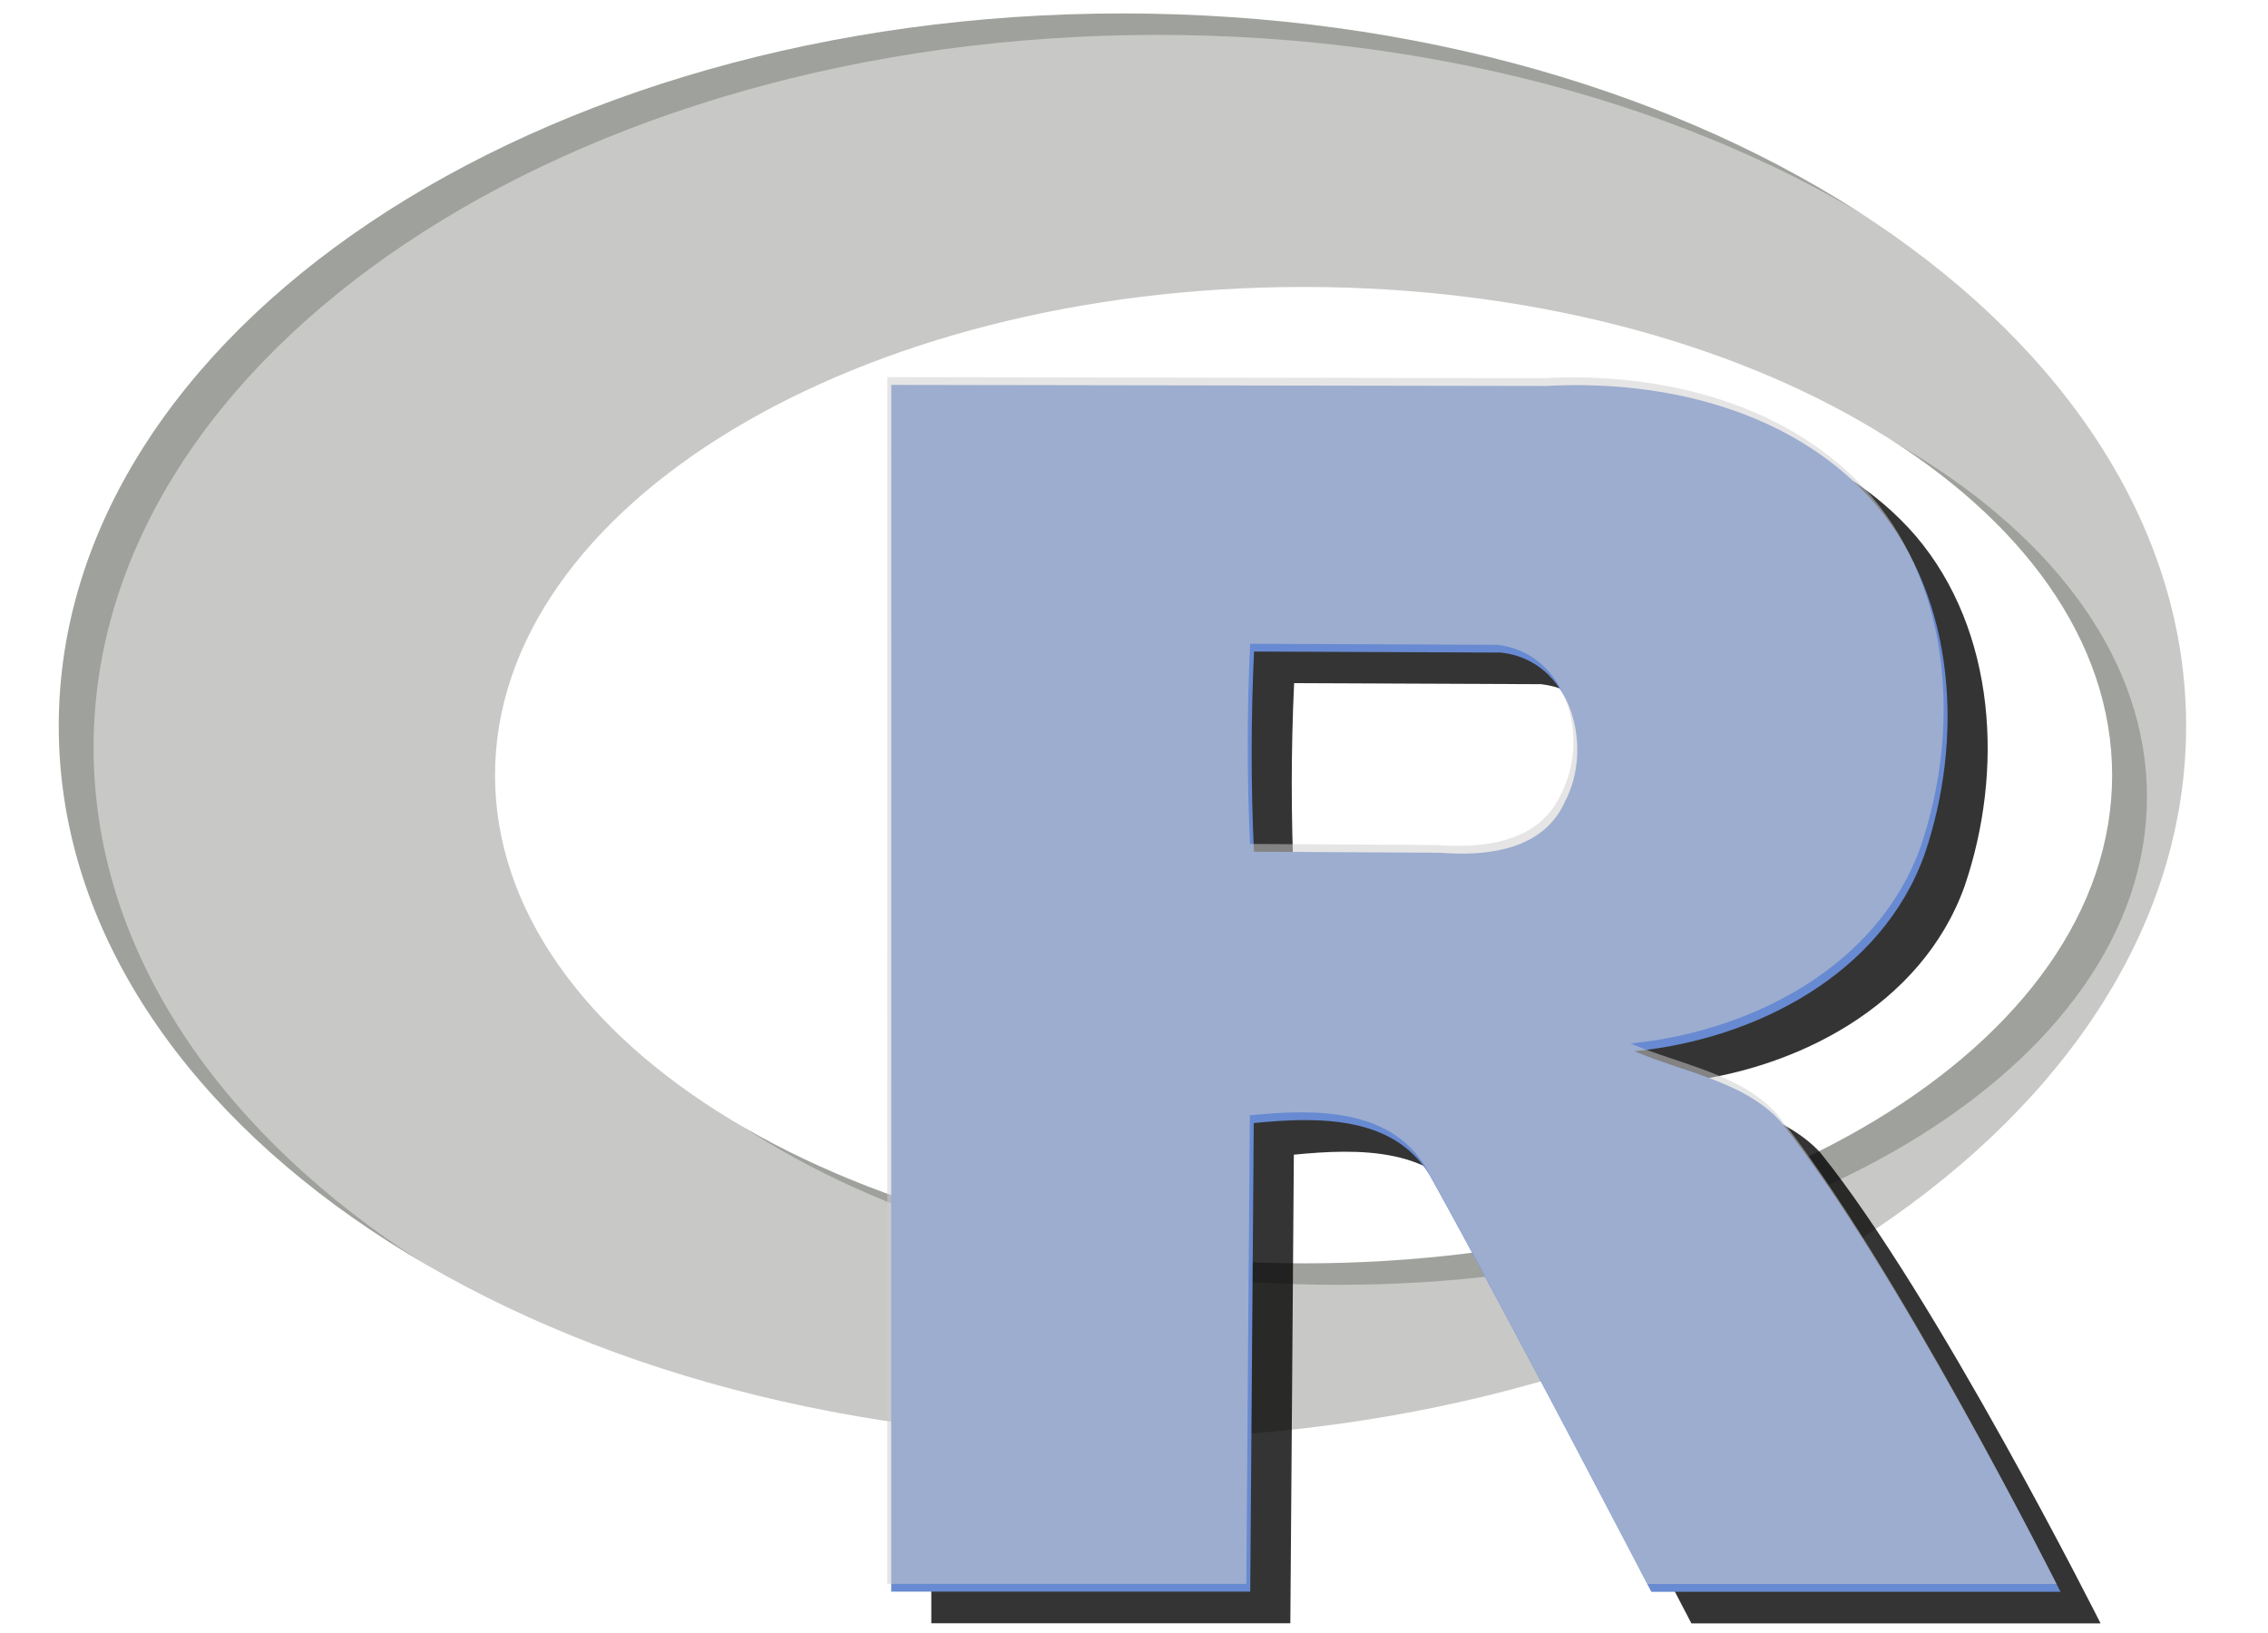 <?xml version="1.0" encoding="UTF-8" standalone="no"?>
<!-- Created with Inkscape (http://www.inkscape.org/) -->

<svg
   xmlns:dc="http://purl.org/dc/elements/1.1/"
   xmlns:cc="http://creativecommons.org/ns#"
   xmlns:rdf="http://www.w3.org/1999/02/22-rdf-syntax-ns#"
   xmlns:svg="http://www.w3.org/2000/svg"
   xmlns="http://www.w3.org/2000/svg"
   xmlns:sodipodi="http://sodipodi.sourceforge.net/DTD/sodipodi-0.dtd"
   xmlns:inkscape="http://www.inkscape.org/namespaces/inkscape"
   height="72"
   width="100"
   version="1.0"
   id="svg2"
   inkscape:version="0.48.2 r9819"
   sodipodi:docname="r_simple.svg">
  <defs
     id="defs14">
    <filter
       inkscape:collect="always"
       id="filter3919">
      <feGaussianBlur
         inkscape:collect="always"
         stdDeviation="2.545"
         id="feGaussianBlur3921" />
    </filter>
    <filter
       inkscape:collect="always"
       id="filter3780">
      <feGaussianBlur
         inkscape:collect="always"
         stdDeviation="0.569"
         id="feGaussianBlur3782" />
    </filter>
    <filter
       inkscape:collect="always"
       id="filter3834">
      <feGaussianBlur
         inkscape:collect="always"
         stdDeviation="1.253"
         id="feGaussianBlur3836" />
    </filter>
  </defs>
  <sodipodi:namedview
     pagecolor="#ffffff"
     bordercolor="#666666"
     borderopacity="1"
     objecttolerance="10"
     gridtolerance="10"
     guidetolerance="10"
     inkscape:pageopacity="0"
     inkscape:pageshadow="2"
     inkscape:window-width="1143"
     inkscape:window-height="836"
     id="namedview12"
     showgrid="false"
     inkscape:zoom="5.84"
     inkscape:cx="57.83782"
     inkscape:cy="33.037385"
     inkscape:window-x="0"
     inkscape:window-y="0"
     inkscape:window-maximized="0"
     inkscape:current-layer="svg2" />
  <title
     id="title4">Rlogo simple</title>
  <path
     d="m49.49,0.592c-25.89,0-46.9,14.08-46.9,31.42s21.01,31.42,46.9,31.42,46.9-14.08,46.9-31.42-21.01-31.42-46.9-31.42zm7.987,12.06c19.68,0,35.65,9.644,35.65,21.53,0,11.88-15.97,21.52-35.65,21.52s-35.65-9.642-35.65-21.52c0-11.88,15.97-21.53,35.65-21.53z"
     id="path8"
     fill="#9fa29c" />
  <path
     style="fill:#ffffff;opacity:0.65;filter:url(#filter3919)"
     inkscape:connector-curvature="0"
     d="m 51.027,1.539 c -25.89,0 -46.9,14.08 -46.9,31.42 0,17.34 21.01,31.42 46.9,31.42 25.89,0 46.9,-14.08 46.9,-31.42 0,-17.34 -21.01,-31.42 -46.9,-31.42 z m 7.987,12.06 c 19.68,0 35.65,9.644 35.65,21.53 3e-6,11.88 -15.97,21.52 -35.65,21.52 -19.68,0 -35.65,-9.642 -35.65,-21.52 10e-7,-11.88 15.97,-21.53 35.65,-21.53 z"
     id="path8-7" />
  <path
     d="m 41.066,18.361 c 0,0 -0.003,53.21 -0.003,53.21 h 15.83 c 0,0 0.103,-13.77 0.155,-20.66 2.839,-0.28 6.375,-0.376 7.906,2.566 3.299,5.949 9.624,18.1 9.624,18.1 h 18.04 c 0,0 -7.234,-14.41 -12.36,-20.76 -1.635,-1.756 -4.249,-2.144 -6.424,-3.074 5.321,-0.524 10.9,-3.386 12.79,-8.674 1.72,-5.037 1.416,-11.23 -2.148,-15.43 -3.556,-4.124 -9.269,-5.517 -14.53,-5.227 -9.479,-0.012 -28.89,-0.047 -28.89,-0.047 z m 15.99,11.76 c 3.629,0.015 7.257,0.03 10.89,0.045 3.091,0.337 4.114,4.134 2.822,6.576 -0.957,2.147 -3.446,2.412 -5.502,2.25 -2.737,-0.015 -5.474,-0.031 -8.21,-0.046 -0.135,-2.934 -0.133,-5.891 0.004,-8.825 z"
     id="path10"
     style="fill:#000000;fill-opacity:0.794;filter:url(#filter3780)"
     inkscape:connector-curvature="0" />
  <path
     style="fill:#688ad2;fill-opacity:1"
     inkscape:connector-curvature="0"
     d="m 39.298,16.967 c 0,0 -0.003,53.21 -0.003,53.21 h 15.83 c 0,0 0.103,-13.77 0.155,-20.66 2.839,-0.28 6.375,-0.376 7.906,2.566 3.299,5.949 9.624,18.1 9.624,18.1 h 18.04 c 0,0 -7.234,-14.41 -12.36,-20.76 -1.635,-1.756 -4.249,-2.144 -6.424,-3.074 5.321,-0.524 10.9,-3.386 12.79,-8.674 1.72,-5.037 1.416,-11.23 -2.148,-15.43 -3.556,-4.124 -9.269,-5.517 -14.53,-5.227 -9.479,-0.012 -28.89,-0.047 -28.89,-0.047 z m 15.99,11.76 c 3.629,0.015 7.257,0.03 10.89,0.045 3.091,0.337 4.114,4.134 2.822,6.576 -0.957,2.147 -3.446,2.412 -5.502,2.25 -2.737,-0.015 -5.474,-0.031 -8.21,-0.046 -0.135,-2.934 -0.133,-5.891 0.004,-8.825 z"
     id="path10-1" />
  <path
     style="fill:#cccccc;fill-opacity:0.519;filter:url(#filter3834)"
     inkscape:connector-curvature="0"
     d="m 39.126,16.625 c 0,0 -0.003,53.21 -0.003,53.21 h 15.83 c 0,0 0.103,-13.77 0.155,-20.66 2.839,-0.28 6.375,-0.376 7.906,2.566 3.299,5.949 9.624,18.1 9.624,18.1 h 18.04 c 0,0 -7.234,-14.41 -12.36,-20.76 -1.635,-1.756 -4.249,-2.144 -6.424,-3.074 5.321,-0.524 10.9,-3.386 12.79,-8.674 1.72,-5.037 1.416,-11.23 -2.148,-15.43 -3.556,-4.124 -9.269,-5.517 -14.53,-5.227 -9.479,-0.012 -28.89,-0.047 -28.89,-0.047 z m 15.99,11.76 c 3.629,0.015 7.257,0.03 10.89,0.045 3.091,0.337 4.114,4.134 2.822,6.576 -0.957,2.147 -3.446,2.412 -5.502,2.25 -2.737,-0.015 -5.474,-0.031 -8.21,-0.046 -0.135,-2.934 -0.133,-5.891 0.004,-8.825 z"
     id="path10-1-7" />
</svg>
